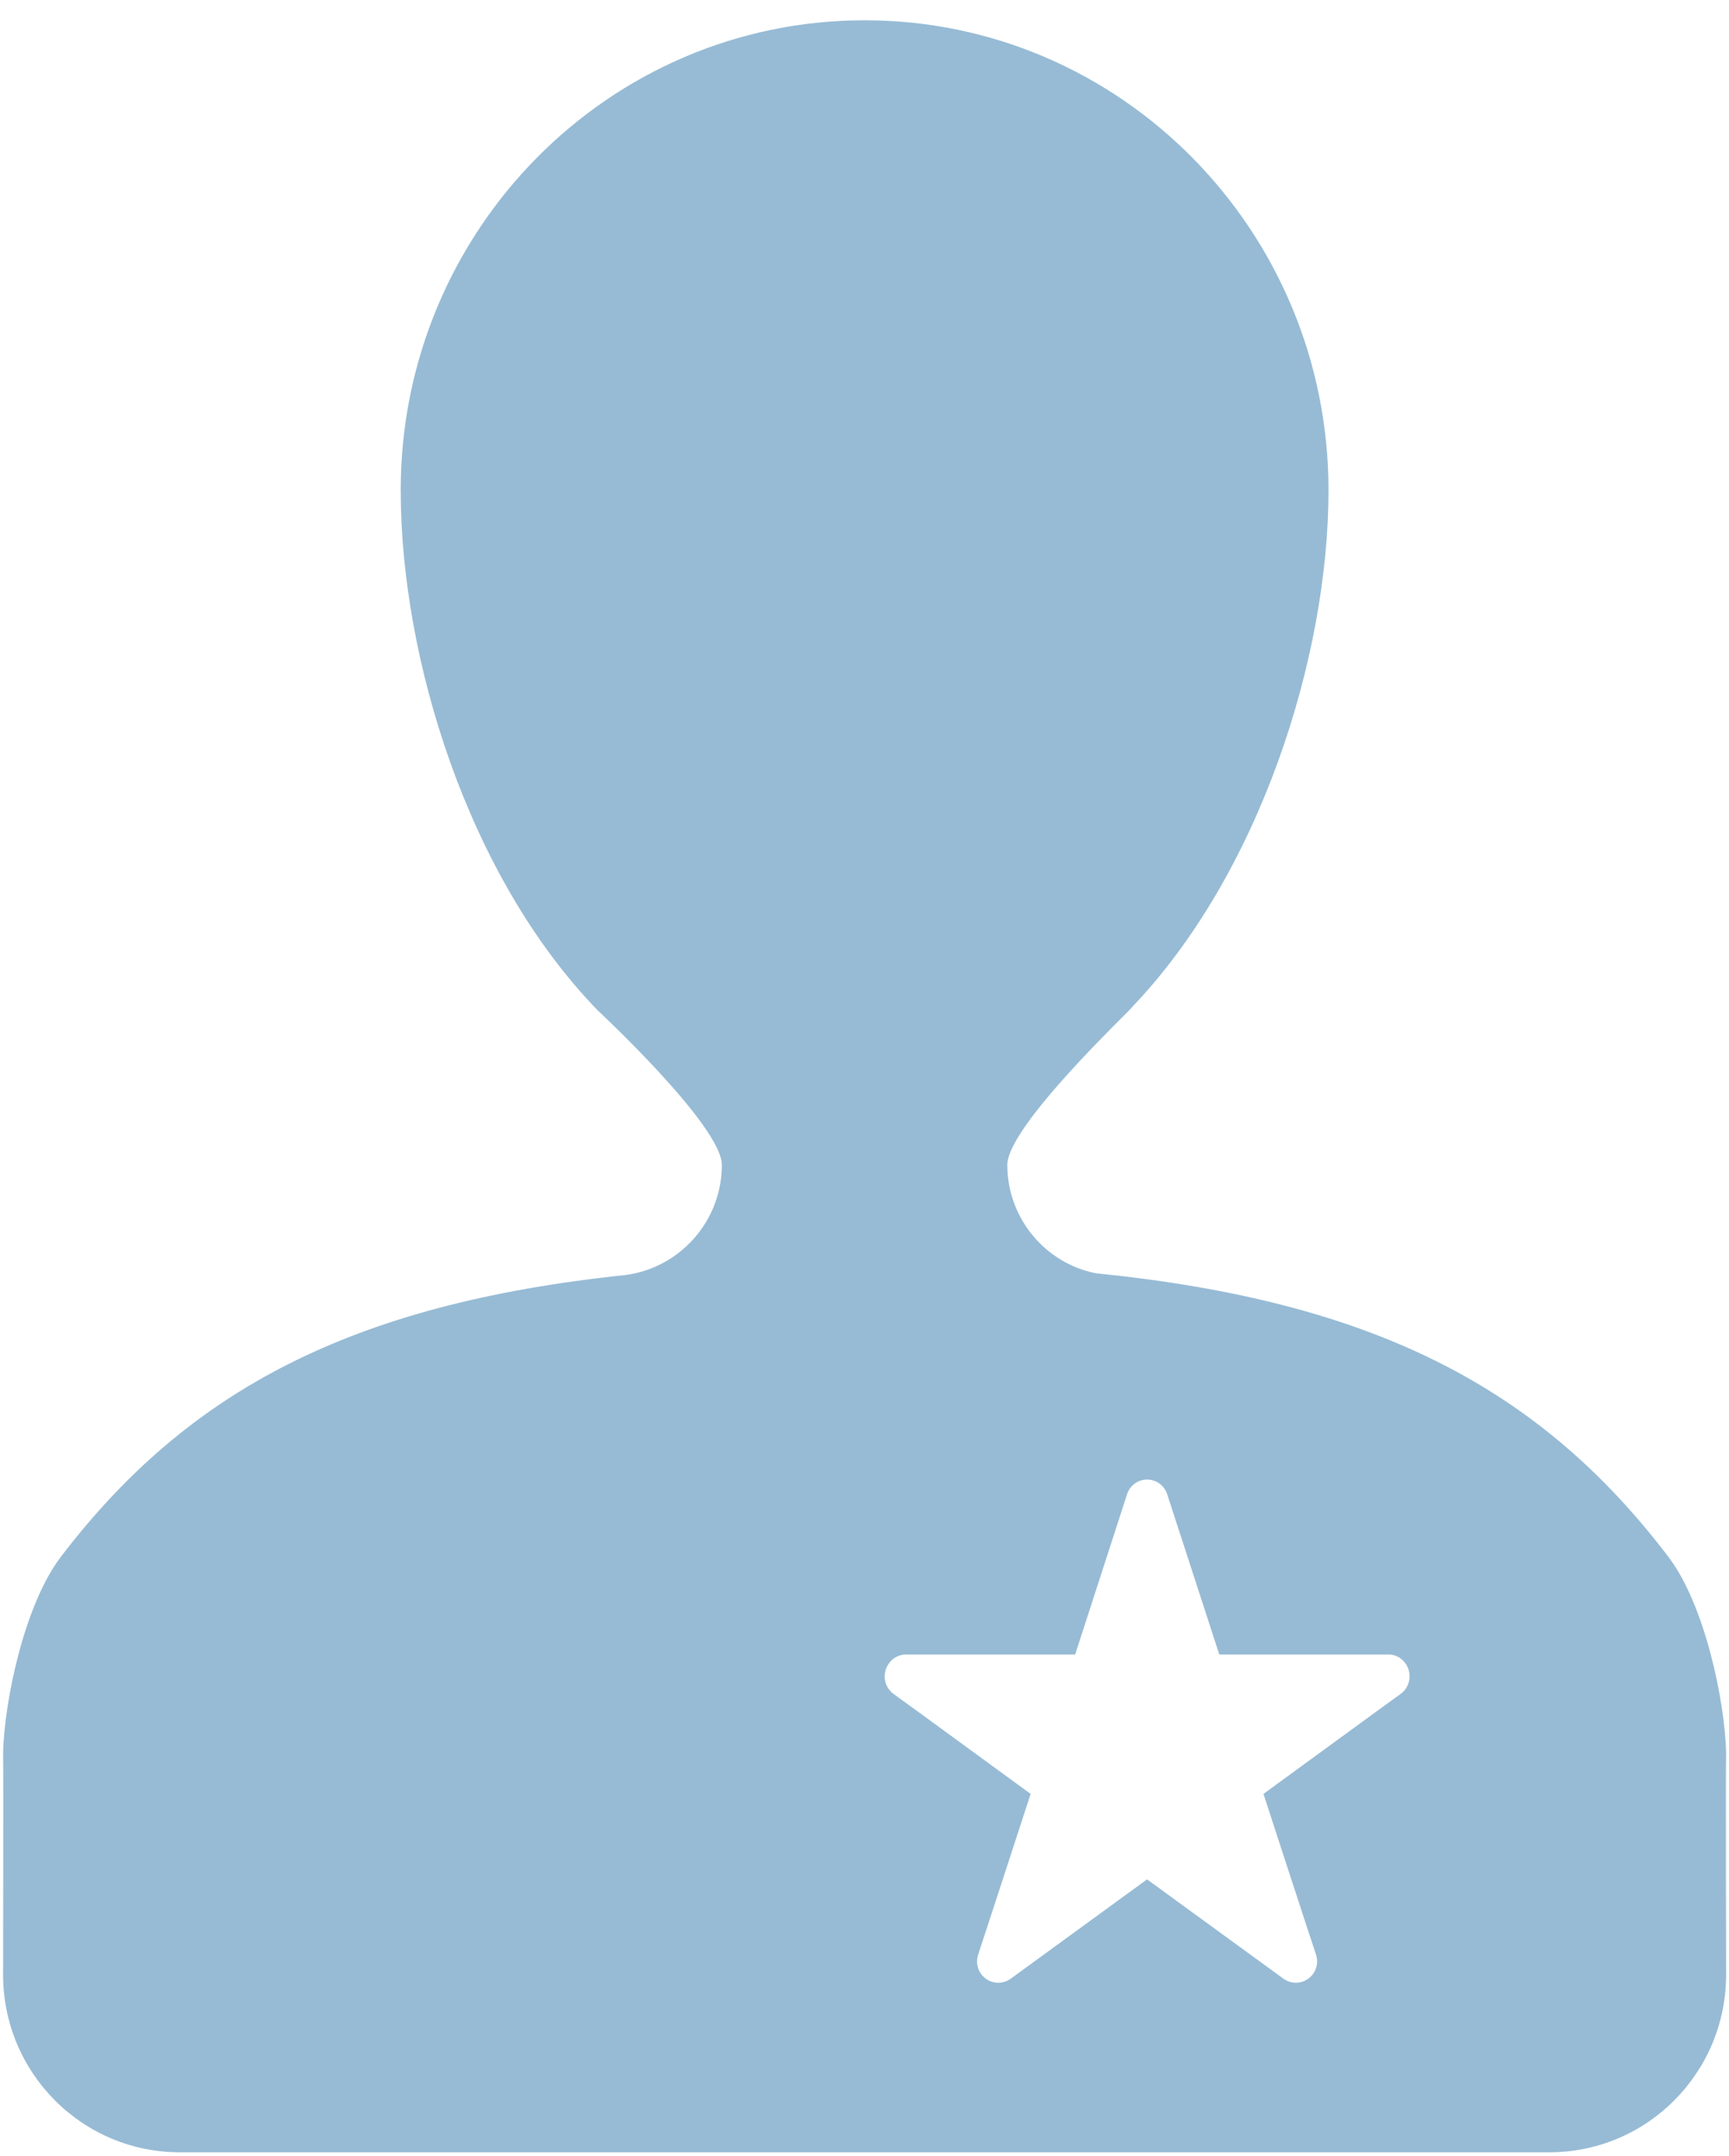 <?xml version="1.0" encoding="utf-8"?>
<!-- Generator: Adobe Illustrator 16.0.3, SVG Export Plug-In . SVG Version: 6.00 Build 0)  -->
<!DOCTYPE svg PUBLIC "-//W3C//DTD SVG 1.1//EN" "http://www.w3.org/Graphics/SVG/1.1/DTD/svg11.dtd">
<svg version="1.1" id="Layer_1" xmlns="http://www.w3.org/2000/svg" xmlns:xlink="http://www.w3.org/1999/xlink" x="0px" y="0px"
	 width="69px" height="86px" viewBox="0 0 69 86" enable-background="new 0 0 69 86" xml:space="preserve">
<path fill="#97BBD5" d="M66.576,62.094c-5.113-6.715-11.709-10.187-22.852-11.305c-2.01-0.402-3.525-2.197-3.525-4.321
	c0-1.558,4.973-6.222,4.939-6.253c5.129-5.332,7.879-13.998,7.879-20.658c0-10.348-8.287-18.748-18.51-18.748
	c-10.227,0-18.516,8.4-18.516,18.748c0,6.695,2.68,15.412,7.863,20.748c0,0,4.953,4.605,4.953,6.163
	c0,2.251-1.693,4.128-3.879,4.396c-10.912,1.148-17.438,4.605-22.494,11.23c-1.465,1.913-2.26,5.763-2.311,7.816
	c0.016,0.527,0,8.857,0,8.857c0,3.918,3.156,7.087,7.051,7.087h54.658c3.895,0,7.053-3.169,7.053-7.087c0,0-0.02-8.33,0-8.857
	C68.834,67.856,68.039,64.007,66.576,62.094z M55.887,67.576c-0.137,0.091-5.465,3.982-5.465,3.982s2.047,6.285,2.088,6.384
	c0.031,0.091,0.053,0.192,0.053,0.297c0,0.468-0.381,0.851-0.848,0.851c-0.178,0-0.346-0.057-0.484-0.152
	c-0.121-0.086-5.455-3.971-5.455-3.971l-5.453,3.971c-0.141,0.096-0.307,0.152-0.484,0.152c-0.467,0-0.848-0.378-0.848-0.851
	c0-0.104,0.023-0.206,0.053-0.297c0.039-0.099,2.086-6.384,2.086-6.384s-5.328-3.892-5.463-3.982
	c-0.217-0.154-0.361-0.41-0.361-0.699c0-0.471,0.369-0.878,0.838-0.878h6.762l2.061-6.36c0.102-0.359,0.422-0.62,0.811-0.62
	s0.713,0.261,0.813,0.62l2.068,6.36h6.764c0.467,0,0.83,0.407,0.83,0.873C56.25,67.166,56.105,67.422,55.887,67.576z"/>
<rect id="_x3C_Slice_x3E__136_" x="0.125" y="0.822" fill="none" width="68.762" height="85.018"/>
<rect id="_x3C_Slice_x3E__101_" fill="none" width="69" height="86"/>
</svg>
